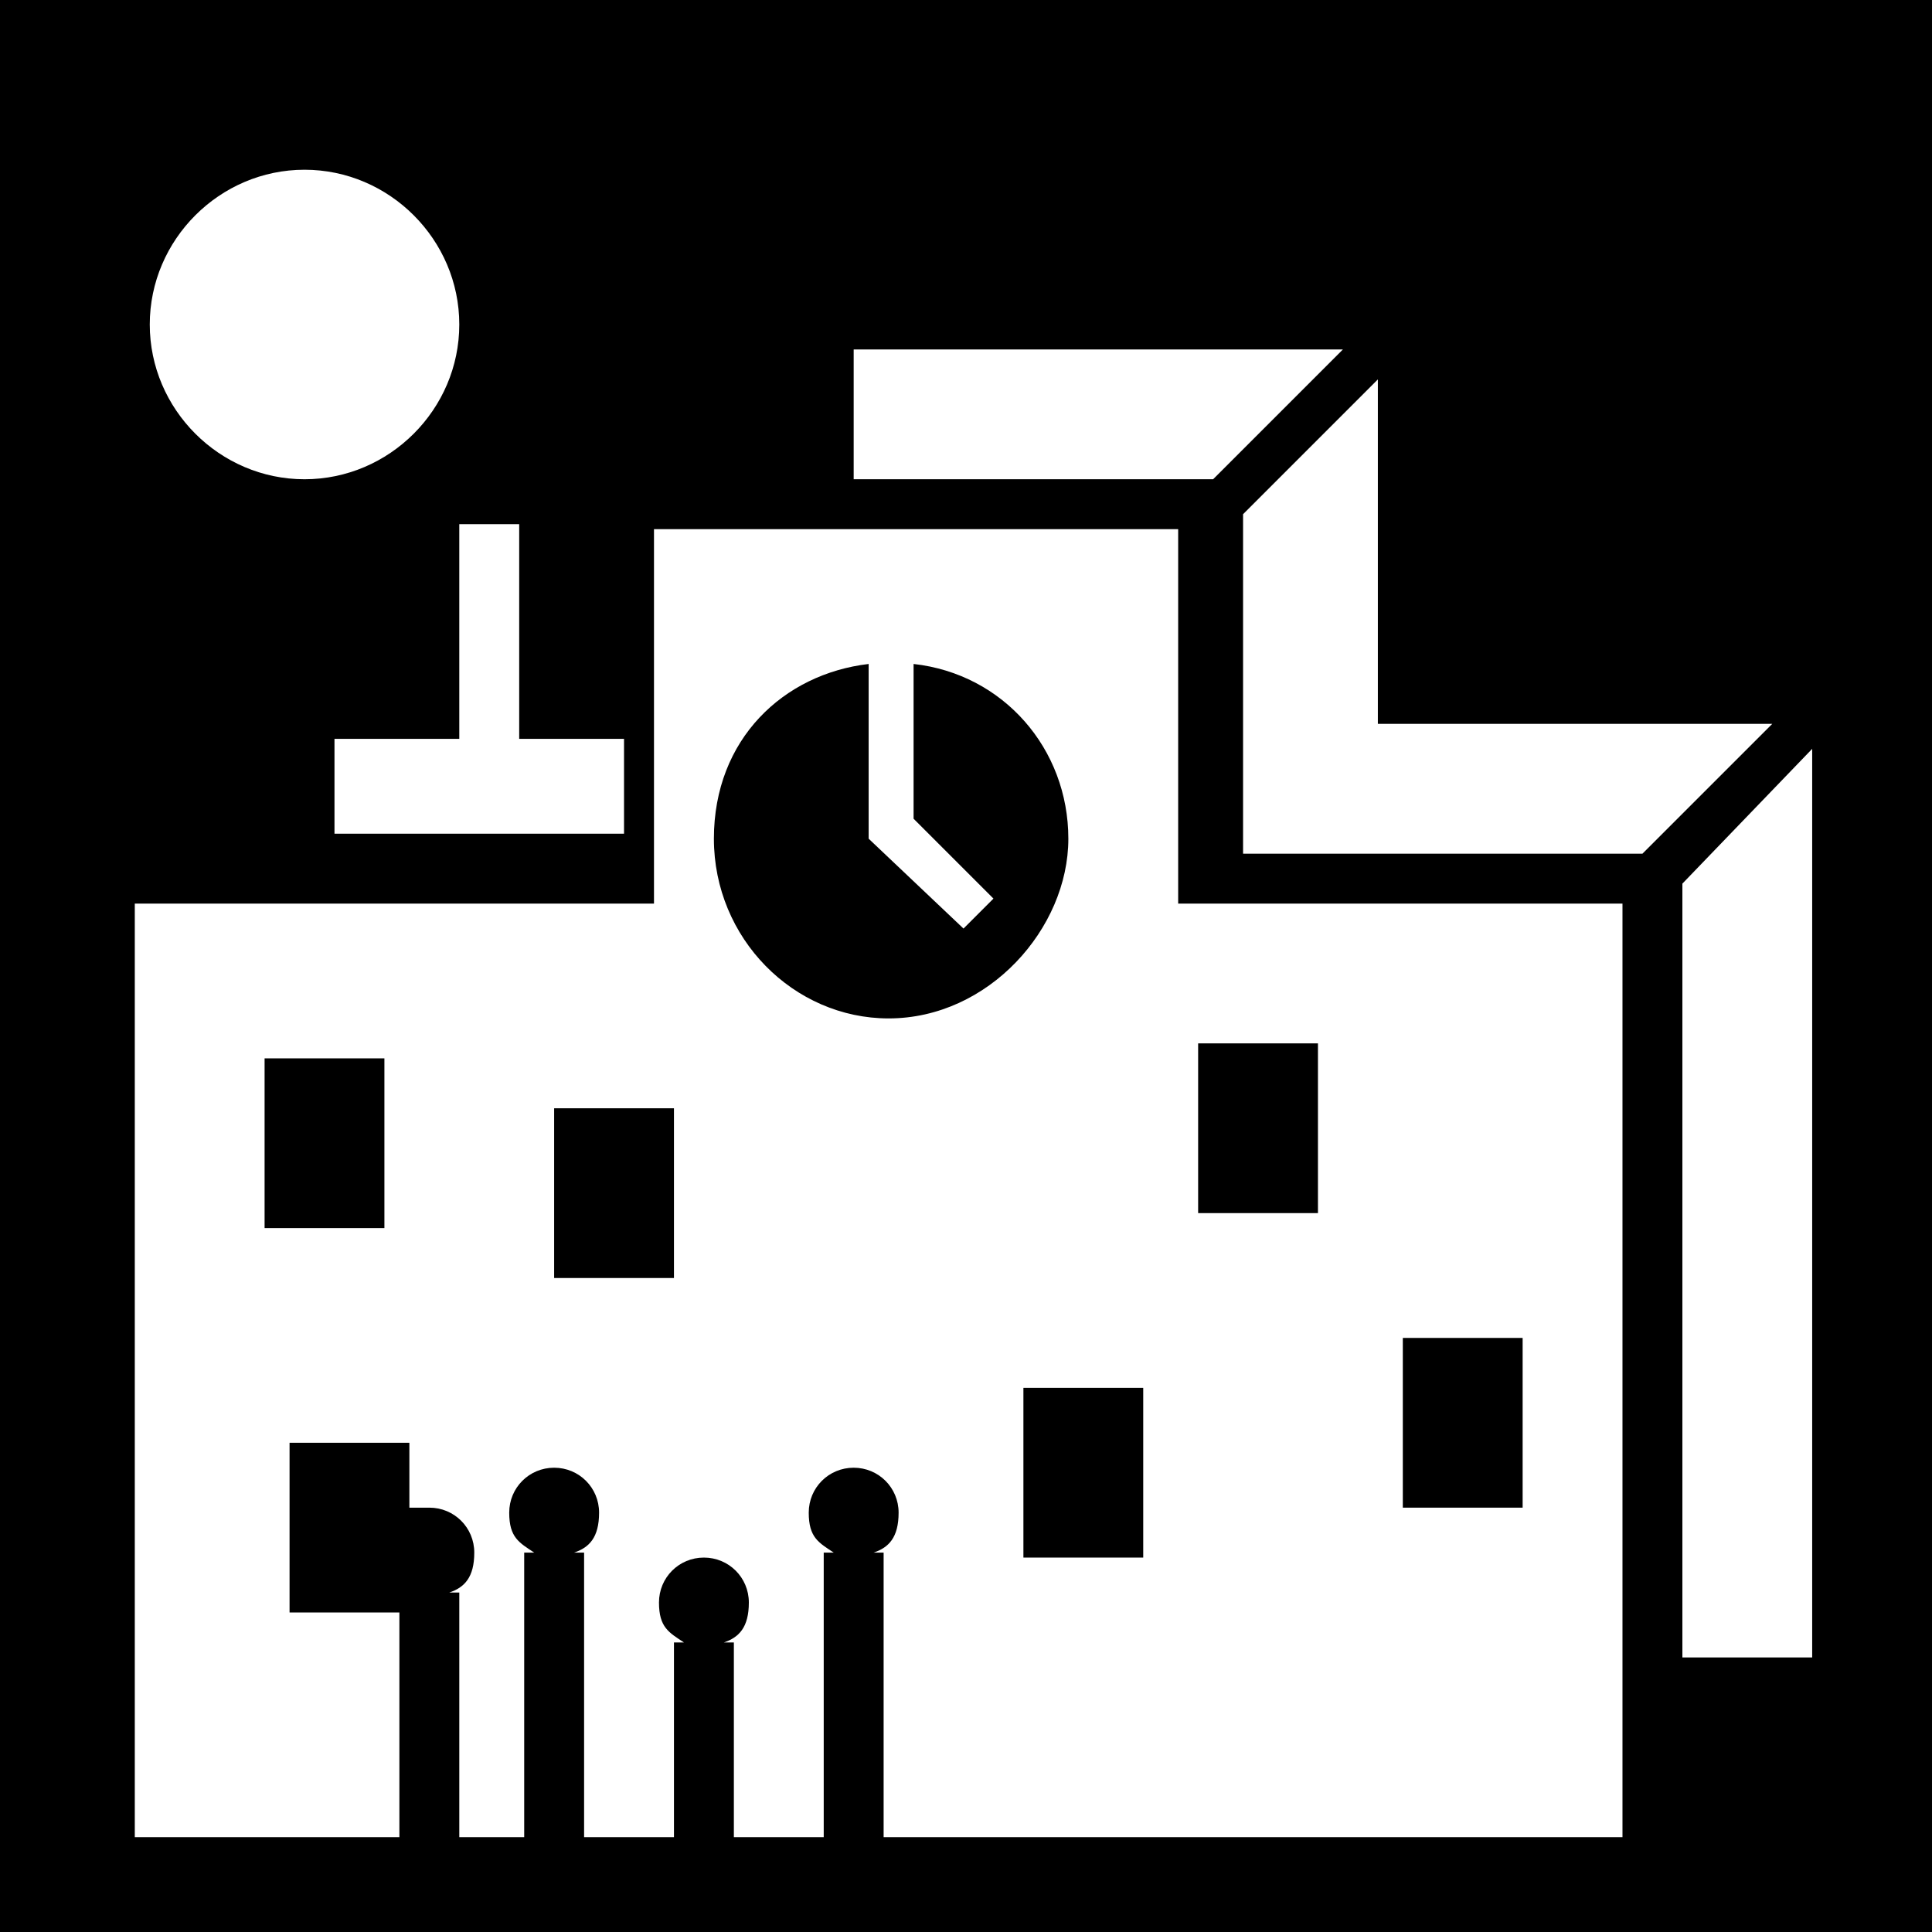 <?xml version="1.0" encoding="UTF-8"?>
<svg xmlns="http://www.w3.org/2000/svg" version="1.1" viewBox="0 0 38.7 38.7">
  <rect x="11.1" y="22.2" width="2.4" height="3.4" />
  <rect x="28.1" y="26.8" width="2.4" height="3.4" />
  <rect x="20.5" y="27.8" width="2.4" height="3.4" />
  <rect x="24" y="20.9" width="2.4" height="3.4" />
  <path
    d="M0,0v38.7h38.7V0H0ZM17.1,7h9.8l-2.6,2.6h-7.2v-2.6ZM12.5,14.8v1.9h-5.8v-1.9h2.5v-4.3h1.2v4.3h2.1ZM6.1,3.4c1.7,0,3.1,1.4,3.1,3.1s-1.4,3.1-3.1,3.1-3.1-1.4-3.1-3.1,1.4-3.1,3.1-3.1ZM32.5,36.8h-14.8v-5.7h-.2c.3-.1.5-.3.5-.8s-.4-.9-.9-.9-.9.4-.9.9.2.6.5.8h-.2v5.7h-1.8v-3.9h-.2c.3-.1.5-.3.5-.8s-.4-.9-.9-.9-.9.4-.9.9.2.6.5.8h-.2v3.9h-1.8v-5.7h-.2c.3-.1.5-.3.5-.8s-.4-.9-.9-.9-.9.4-.9.9.2.6.5.8h-.2v5.7h-1.3v-4.9h-.2c.3-.1.5-.3.5-.8s-.4-.9-.9-.9h-.4v-1.3h-2.4v3.4h2.2v4.5H2.7v-18.7h10.4v-7.5h10.5v7.5h8.9v18.7ZM24.9,17.1v-6.8l2.7-2.7v6.9h7.9l-2.6,2.6h-8ZM36.3,33.2h-2.6v-15.5l2.6-2.7v18.2Z" />
  <path
    d="M18.3,13.3v3.1l1.6,1.6-.6.6-1.9-1.8v-3.5c-1.7.2-3.1,1.5-3.1,3.5s1.6,3.6,3.5,3.6c2,0,3.6-1.8,3.6-3.6s-1.3-3.3-3.1-3.5Z" />
  <rect x="5.3" y="21.2" width="2.4" height="3.4" />
</svg>